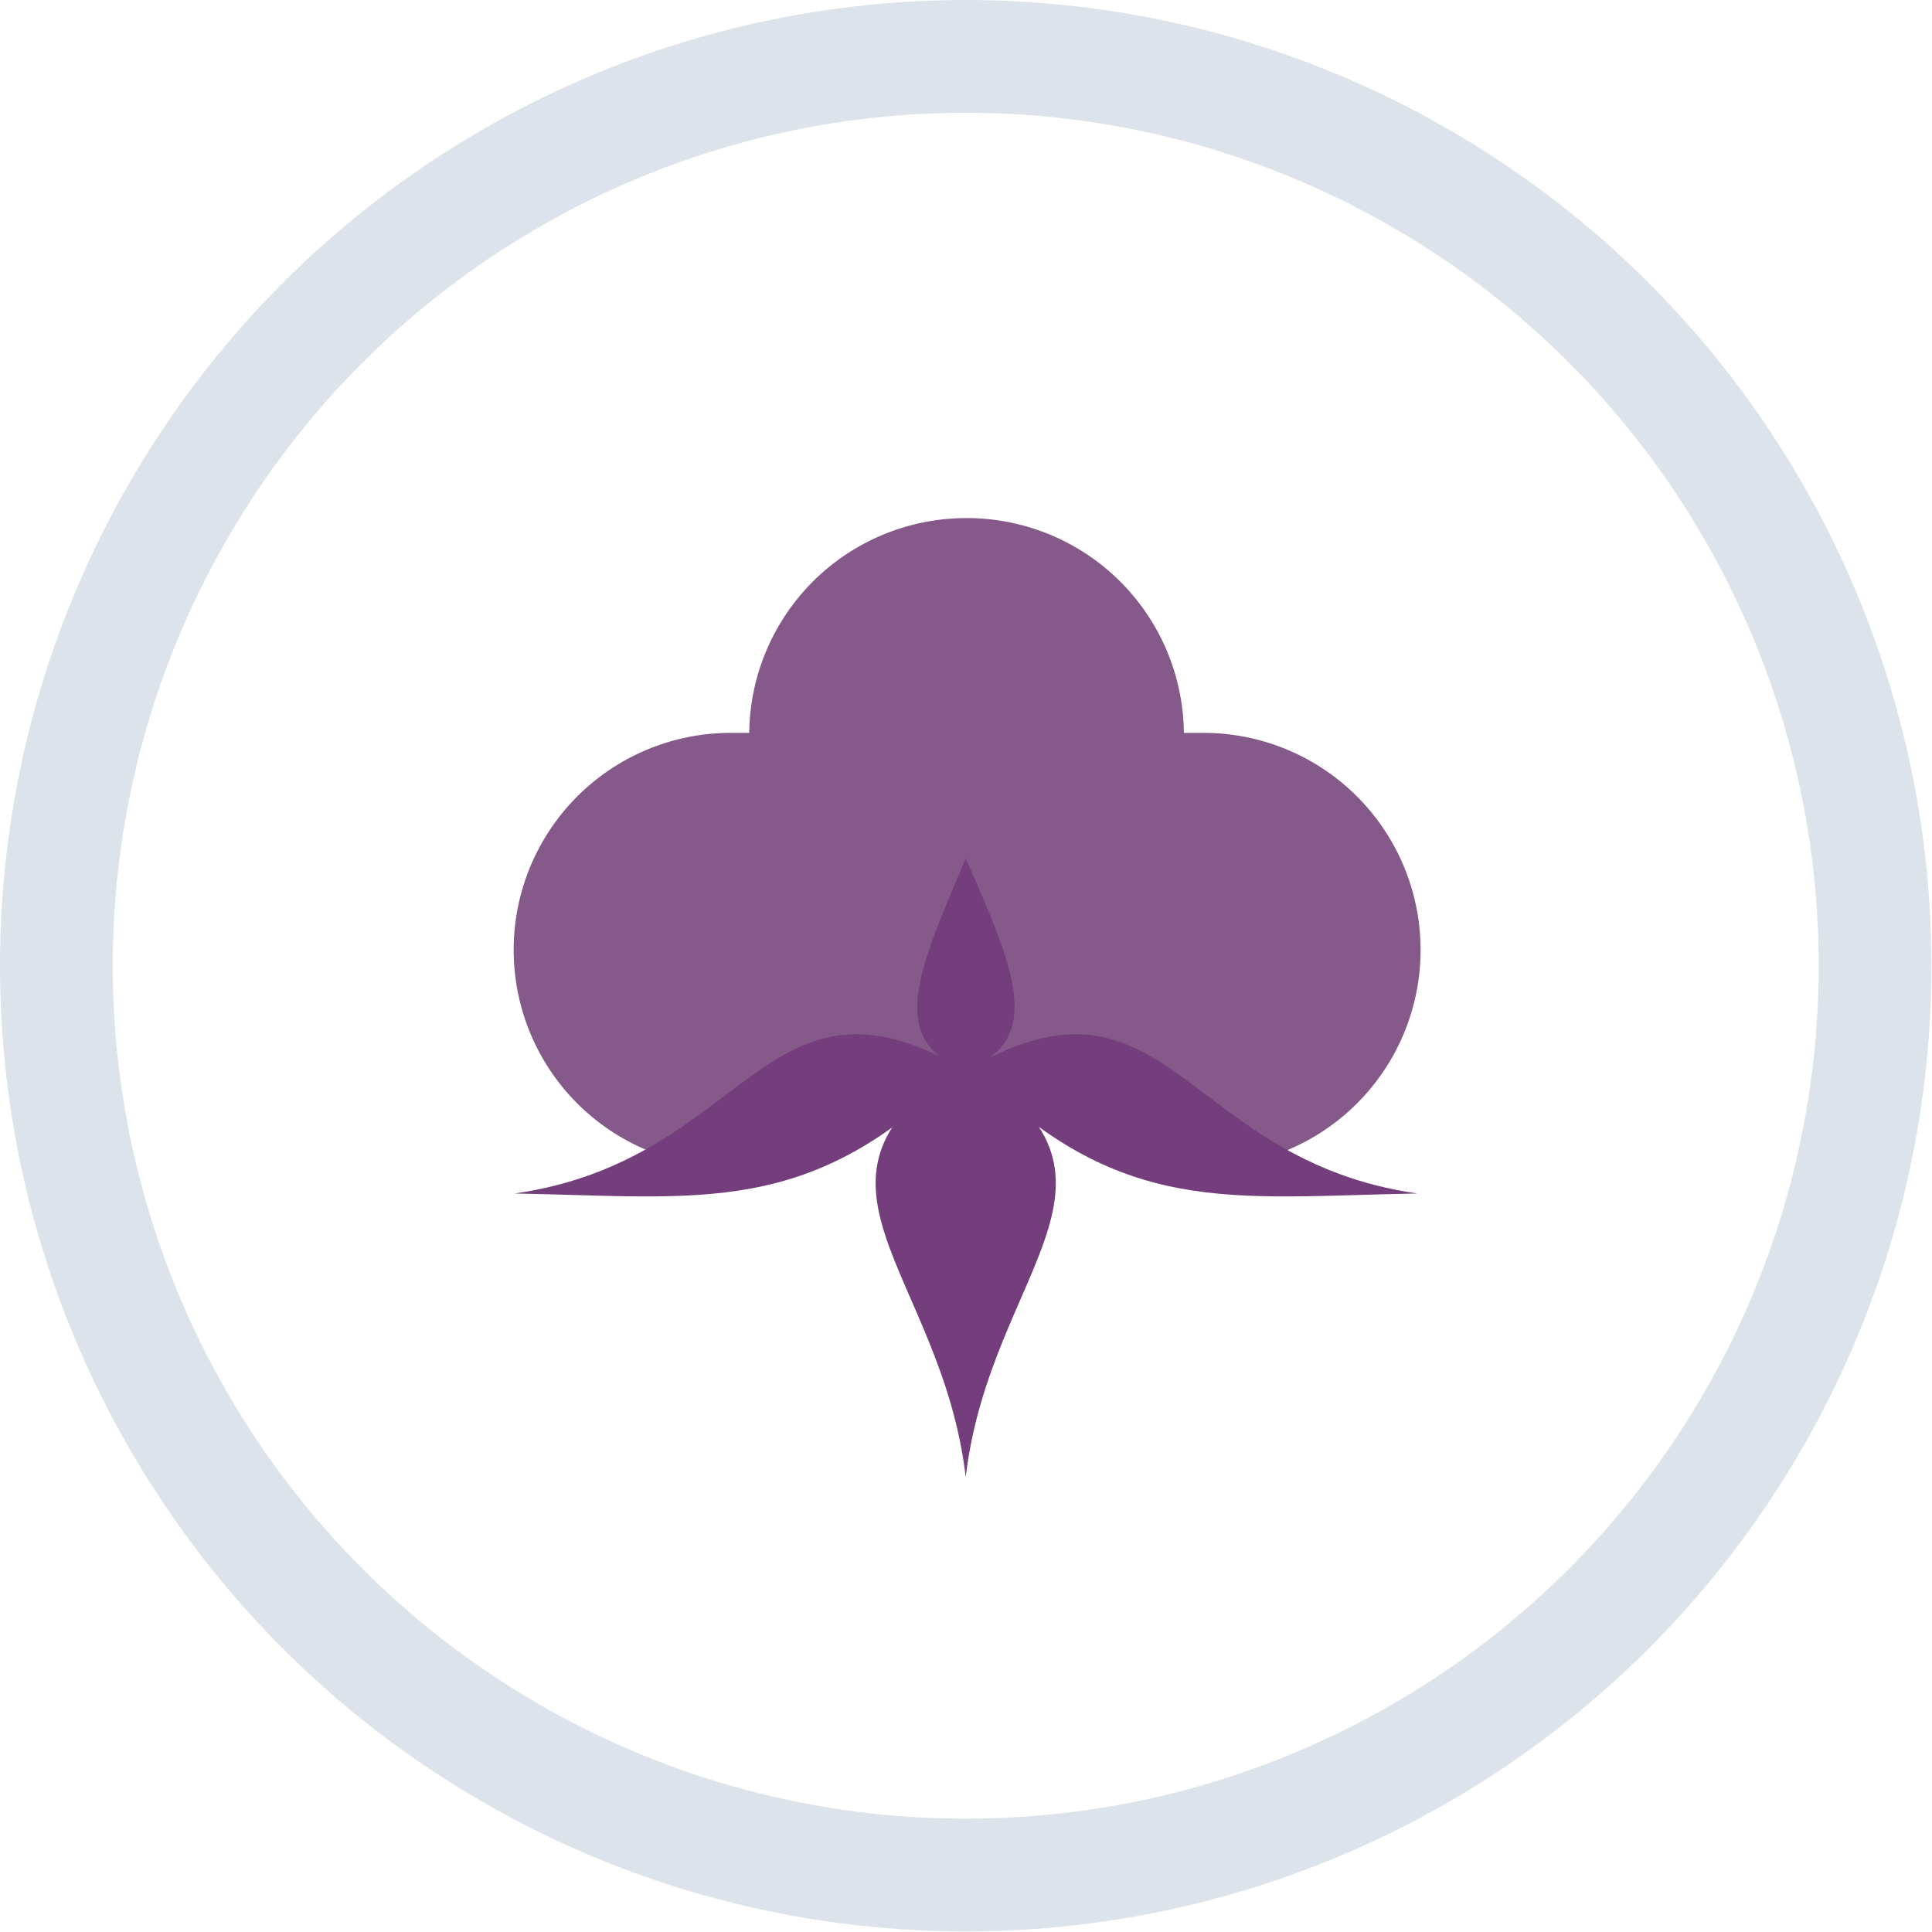 <svg xmlns="http://www.w3.org/2000/svg" viewBox="0 0 34.27 34.27"><defs><style>.cls-3{fill:#743d7c}</style></defs><g id="Слой_2" data-name="Слой 2"><g id="Layer_1" data-name="Layer 1"><circle cx="17.13" cy="17.13" r="16.13" fill="none" stroke="#dde3ea" stroke-miterlimit="10" stroke-width="2"/><path d="M17.13 9.19A3.85 3.85 0 0 1 21 13h.37A3.85 3.85 0 1 1 18 18.75a1.36 1.36 0 0 1-.85.32 1.31 1.31 0 0 1-.84-.32A3.85 3.85 0 1 1 12.92 13h.37a3.85 3.85 0 0 1 3.84-3.81z" fill="#855989" fill-rule="evenodd"/><path class="cls-3" d="M17.13 15.23c-.85 2-1.41 3.23 0 3.75 1.41-.52.87-1.79 0-3.75z"/><path class="cls-3" d="M17.13 26.2c-.43-3.67-3.37-5.29 0-7.36 3.37 2.07.43 3.69 0 7.36z"/><path class="cls-3" d="M9.13 21.17c4.14-.59 4.42-4.23 7.92-2.23-2.65 2.67-4.61 2.29-7.92 2.23zm16.01 0c-4.14-.59-4.42-4.23-7.92-2.23 2.64 2.67 4.6 2.29 7.92 2.23z"/></g></g></svg>